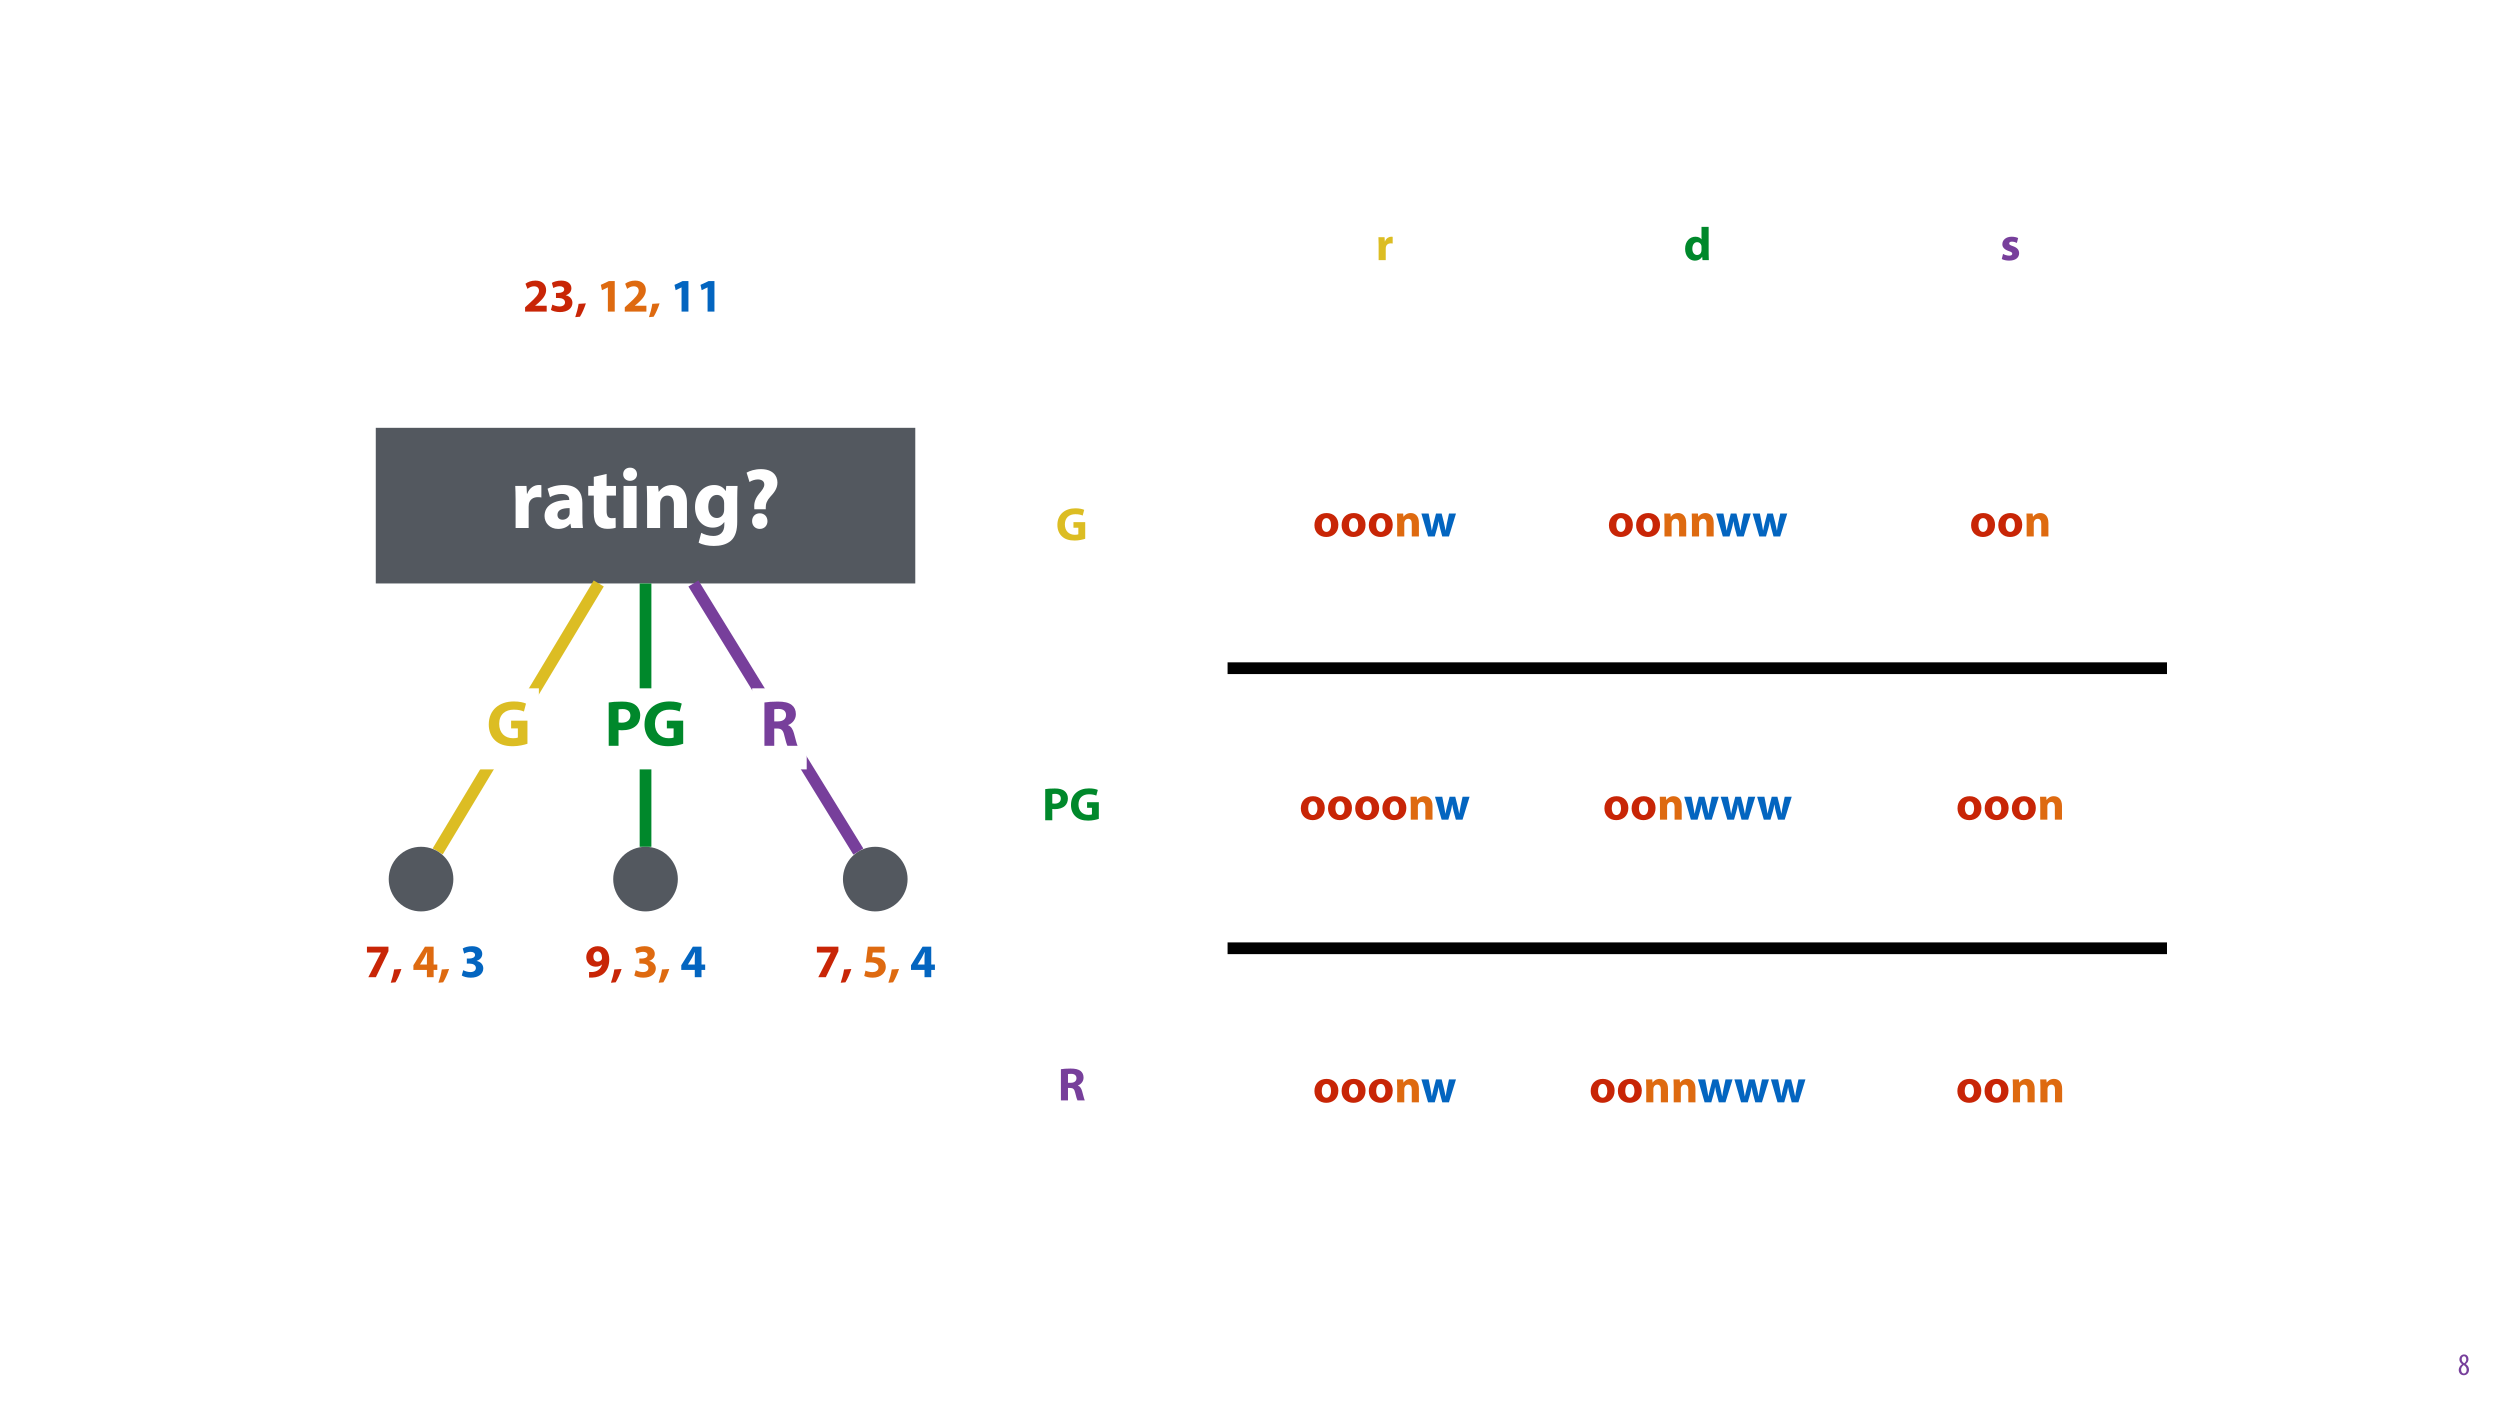 <?xml version="1.0" encoding="UTF-8"?>
<svg xmlns="http://www.w3.org/2000/svg" xmlns:xlink="http://www.w3.org/1999/xlink" width="1920pt" height="1080pt" viewBox="0 0 1920 1080" version="1.1">
<defs>
<g>
<symbol overflow="visible" id="glyph0-0">
<path style="stroke:none;" d="M 0 0 L 12 0 L 12 -16.797 L 0 -16.797 Z M 6 -9.484 L 1.922 -15.594 L 10.078 -15.594 Z M 6.719 -8.406 L 10.797 -14.516 L 10.797 -2.281 Z M 1.922 -1.203 L 6 -7.312 L 10.078 -1.203 Z M 1.203 -14.516 L 5.281 -8.406 L 1.203 -2.281 Z M 1.203 -14.516 "/>
</symbol>
<symbol overflow="visible" id="glyph0-1">
<path style="stroke:none;" d="M 4.562 0.188 C 6.953 0.188 8.562 -1.703 8.562 -4.125 C 8.562 -6 7.516 -7.422 6.078 -8.375 L 6.078 -8.453 C 7.516 -9.438 8.156 -10.75 8.156 -12.125 C 8.156 -13.922 7.062 -15.797 4.828 -15.797 C 2.875 -15.797 1.172 -14.297 1.172 -11.906 C 1.172 -10.578 1.922 -9.219 3.219 -8.328 L 3.234 -8.281 C 1.969 -7.391 0.672 -6 0.672 -3.812 C 0.672 -1.875 1.969 0.188 4.562 0.188 Z M 4.625 -1.172 C 3.281 -1.172 2.5 -2.375 2.5 -4.125 C 2.5 -5.5 3.266 -6.844 4.516 -7.609 C 5.719 -6.812 6.75 -5.812 6.75 -4.016 C 6.75 -2.062 5.781 -1.172 4.625 -1.172 Z M 4.688 -14.422 C 5.812 -14.422 6.438 -13.422 6.438 -11.906 C 6.438 -10.734 5.812 -9.703 4.875 -9.031 C 3.906 -9.641 2.953 -10.438 2.953 -12.031 C 2.953 -13.438 3.641 -14.422 4.688 -14.422 Z M 4.688 -14.422 "/>
</symbol>
<symbol overflow="visible" id="glyph1-0">
<path style="stroke:none;" d="M 0 0 L 18 0 L 18 -25.203 L 0 -25.203 Z M 9 -14.219 L 2.875 -23.406 L 15.125 -23.406 Z M 10.078 -12.594 L 16.203 -21.781 L 16.203 -3.422 Z M 2.875 -1.797 L 9 -10.984 L 15.125 -1.797 Z M 1.797 -21.781 L 7.922 -12.594 L 1.797 -3.422 Z M 1.797 -21.781 "/>
</symbol>
<symbol overflow="visible" id="glyph1-1">
<path style="stroke:none;" d="M 2.203 0 L 7.672 0 L 7.672 -8.922 C 7.672 -9.359 7.703 -9.797 7.781 -10.156 C 8.141 -11.844 9.5 -12.922 11.516 -12.922 C 12.125 -12.922 12.594 -12.859 13 -12.781 L 13 -17.922 C 12.594 -18 12.344 -18 11.844 -18 C 10.156 -18 7.984 -16.922 7.094 -14.359 L 6.953 -14.359 L 6.766 -17.609 L 2.047 -17.609 C 2.125 -16.094 2.203 -14.406 2.203 -11.812 Z M 2.203 0 "/>
</symbol>
<symbol overflow="visible" id="glyph1-2">
<path style="stroke:none;" d="M 13.781 -25.562 L 13.781 -16.016 L 13.719 -16.016 C 12.922 -17.25 11.234 -18 9.078 -18 C 4.859 -18 1.156 -14.578 1.188 -8.641 C 1.188 -3.172 4.531 0.391 8.719 0.391 C 10.984 0.391 13.109 -0.609 14.219 -2.594 L 14.297 -2.594 L 14.547 0 L 19.406 0 C 19.328 -1.188 19.266 -3.281 19.266 -5.25 L 19.266 -25.562 Z M 13.781 -7.844 C 13.781 -7.375 13.75 -6.984 13.641 -6.594 C 13.312 -5.047 12.062 -3.953 10.469 -3.953 C 8.203 -3.953 6.734 -5.828 6.734 -8.812 C 6.734 -11.594 8.031 -13.828 10.516 -13.828 C 12.203 -13.828 13.391 -12.594 13.719 -11.125 C 13.75 -10.844 13.781 -10.438 13.781 -10.156 Z M 13.781 -7.844 "/>
</symbol>
<symbol overflow="visible" id="glyph1-3">
<path style="stroke:none;" d="M 1.188 -0.859 C 2.516 -0.141 4.578 0.359 6.875 0.359 C 11.922 0.359 14.516 -2.047 14.516 -5.328 C 14.469 -7.922 13.062 -9.609 9.719 -10.766 C 7.562 -11.516 6.875 -11.953 6.875 -12.781 C 6.875 -13.688 7.625 -14.219 8.969 -14.219 C 10.469 -14.219 11.984 -13.641 12.781 -13.219 L 13.75 -16.984 C 12.672 -17.531 10.844 -18 8.781 -18 C 4.422 -18 1.625 -15.516 1.625 -12.234 C 1.578 -10.156 2.984 -8.172 6.625 -6.953 C 8.672 -6.266 9.219 -5.828 9.219 -4.938 C 9.219 -4.031 8.531 -3.453 6.875 -3.453 C 5.25 -3.453 3.172 -4.172 2.156 -4.781 Z M 1.188 -0.859 "/>
</symbol>
<symbol overflow="visible" id="glyph1-4">
<path style="stroke:none;" d="M 22.641 -13.891 L 13.609 -13.891 L 13.609 -9.609 L 17.359 -9.609 L 17.359 -4.531 C 16.922 -4.312 15.906 -4.172 14.656 -4.172 C 10.156 -4.172 7.016 -7.125 7.016 -12.125 C 7.016 -17.391 10.469 -19.984 15.047 -19.984 C 17.719 -19.984 19.375 -19.516 20.703 -18.938 L 21.859 -23.328 C 20.656 -23.906 18.25 -24.516 15.125 -24.516 C 7.156 -24.516 1.297 -19.906 1.266 -11.844 C 1.219 -8.281 2.453 -5.109 4.688 -3.031 C 6.906 -0.859 10.109 0.25 14.547 0.25 C 17.75 0.25 20.953 -0.547 22.641 -1.109 Z M 22.641 -13.891 "/>
</symbol>
<symbol overflow="visible" id="glyph1-5">
<path style="stroke:none;" d="M 10.578 -18 C 4.938 -18 1.188 -14.359 1.188 -8.672 C 1.188 -2.984 5.141 0.391 10.297 0.391 C 15.016 0.391 19.578 -2.562 19.578 -9 C 19.578 -14.297 15.984 -18 10.578 -18 Z M 10.438 -14.109 C 12.922 -14.109 13.938 -11.453 13.938 -8.812 C 13.938 -5.656 12.562 -3.531 10.438 -3.531 C 8.094 -3.531 6.844 -5.797 6.844 -8.812 C 6.844 -11.406 7.812 -14.109 10.438 -14.109 Z M 10.438 -14.109 "/>
</symbol>
<symbol overflow="visible" id="glyph1-6">
<path style="stroke:none;" d="M 2.203 0 L 7.672 0 L 7.672 -10.156 C 7.672 -10.656 7.734 -11.203 7.891 -11.516 C 8.25 -12.531 9.141 -13.578 10.656 -13.578 C 12.641 -13.578 13.422 -12.031 13.422 -9.75 L 13.422 0 L 18.906 0 L 18.906 -10.438 C 18.906 -15.625 16.203 -18 12.594 -18 C 9.688 -18 7.891 -16.312 7.156 -15.188 L 7.062 -15.188 L 6.797 -17.609 L 2.047 -17.609 C 2.125 -16.062 2.203 -14.188 2.203 -11.984 Z M 2.203 0 "/>
</symbol>
<symbol overflow="visible" id="glyph1-7">
<path style="stroke:none;" d="M 0.391 -17.609 L 5.516 0 L 10.656 0 L 12.422 -6.188 C 12.891 -7.844 13.25 -9.469 13.578 -11.656 L 13.641 -11.656 C 14 -9.5 14.328 -7.922 14.766 -6.188 L 16.422 0 L 21.562 0 L 26.969 -17.609 L 21.594 -17.609 L 20.094 -10.625 C 19.688 -8.609 19.328 -6.625 19.078 -4.609 L 19.016 -4.609 C 18.641 -6.625 18.188 -8.609 17.719 -10.578 L 15.953 -17.609 L 11.625 -17.609 L 9.75 -10.375 C 9.328 -8.641 8.812 -6.625 8.453 -4.609 L 8.391 -4.609 C 8.094 -6.625 7.734 -8.562 7.375 -10.406 L 5.969 -17.609 Z M 0.391 -17.609 "/>
</symbol>
<symbol overflow="visible" id="glyph1-8">
<path style="stroke:none;" d="M 2.375 0 L 7.812 0 L 7.812 -8.672 C 8.312 -8.609 8.969 -8.562 9.688 -8.562 C 12.922 -8.562 15.703 -9.359 17.562 -11.125 C 19.016 -12.484 19.797 -14.516 19.797 -16.891 C 19.797 -19.266 18.75 -21.281 17.203 -22.5 C 15.594 -23.797 13.172 -24.438 9.797 -24.438 C 6.438 -24.438 4.062 -24.234 2.375 -23.938 Z M 7.812 -20.094 C 8.203 -20.203 8.969 -20.297 10.078 -20.297 C 12.812 -20.297 14.359 -18.969 14.359 -16.734 C 14.359 -14.25 12.562 -12.781 9.641 -12.781 C 8.859 -12.781 8.281 -12.812 7.812 -12.922 Z M 7.812 -20.094 "/>
</symbol>
<symbol overflow="visible" id="glyph1-9">
<path style="stroke:none;" d="M 2.375 0 L 7.812 0 L 7.812 -9.547 L 9.469 -9.547 C 11.703 -9.5 12.75 -8.672 13.391 -5.656 C 14.109 -2.656 14.688 -0.688 15.078 0 L 20.703 0 C 20.234 -0.938 19.469 -4.109 18.719 -6.844 C 18.109 -9.078 17.172 -10.688 15.484 -11.375 L 15.484 -11.484 C 17.562 -12.234 19.766 -14.359 19.766 -17.453 C 19.766 -19.688 18.969 -21.391 17.531 -22.531 C 15.797 -23.906 13.281 -24.438 9.688 -24.438 C 6.766 -24.438 4.141 -24.234 2.375 -23.938 Z M 7.812 -20.203 C 8.203 -20.266 8.969 -20.375 10.297 -20.375 C 12.812 -20.344 14.328 -19.219 14.328 -16.984 C 14.328 -14.875 12.703 -13.5 9.969 -13.5 L 7.812 -13.5 Z M 7.812 -20.203 "/>
</symbol>
<symbol overflow="visible" id="glyph1-10">
<path style="stroke:none;" d="M 18.109 0 L 18.109 -4.5 L 9.281 -4.5 L 9.281 -4.578 L 11.453 -6.375 C 14.828 -9.391 17.672 -12.531 17.672 -16.453 C 17.672 -20.703 14.766 -23.797 9.469 -23.797 C 6.297 -23.797 3.562 -22.719 1.797 -21.391 L 3.344 -17.453 C 4.578 -18.391 6.344 -19.406 8.359 -19.406 C 11.047 -19.406 12.203 -17.891 12.203 -15.984 C 12.125 -13.25 9.641 -10.625 4.531 -6.047 L 1.516 -3.312 L 1.516 0 Z M 18.109 0 "/>
</symbol>
<symbol overflow="visible" id="glyph1-11">
<path style="stroke:none;" d="M 1.375 -1.266 C 2.734 -0.391 5.297 0.391 8.312 0.391 C 14.25 0.391 17.891 -2.625 17.891 -6.766 C 17.891 -9.828 15.625 -11.953 12.812 -12.453 L 12.812 -12.531 C 15.703 -13.531 17.094 -15.484 17.094 -17.969 C 17.094 -21.172 14.328 -23.797 9.328 -23.797 C 6.297 -23.797 3.484 -22.938 2.094 -22.031 L 3.203 -18.078 C 4.172 -18.641 6.188 -19.469 8.094 -19.469 C 10.406 -19.469 11.562 -18.438 11.562 -17.031 C 11.562 -15.047 9.219 -14.359 7.375 -14.328 L 5.25 -14.328 L 5.25 -10.406 L 7.484 -10.406 C 9.906 -10.406 12.203 -9.359 12.203 -7.062 C 12.203 -5.297 10.766 -3.922 7.922 -3.922 C 5.688 -3.922 3.453 -4.859 2.484 -5.359 Z M 1.375 -1.266 "/>
</symbol>
<symbol overflow="visible" id="glyph1-12">
<path style="stroke:none;" d="M 3.703 3.953 C 5.438 1.156 7.062 -2.625 8.25 -6.297 L 2.656 -5.938 C 2.156 -2.656 1.188 1.078 0.078 4.281 Z M 3.703 3.953 "/>
</symbol>
<symbol overflow="visible" id="glyph1-13">
<path style="stroke:none;" d=""/>
</symbol>
<symbol overflow="visible" id="glyph1-14">
<path style="stroke:none;" d="M 8.5 0 L 13.781 0 L 13.781 -23.406 L 9.25 -23.406 L 3.062 -20.516 L 3.953 -16.422 L 8.422 -18.547 L 8.5 -18.547 Z M 8.5 0 "/>
</symbol>
<symbol overflow="visible" id="glyph1-15">
<path style="stroke:none;" d="M 1.766 -23.406 L 1.766 -18.906 L 12.484 -18.906 L 12.484 -18.828 L 2.844 0 L 8.641 0 L 18.281 -19.938 L 18.281 -23.406 Z M 1.766 -23.406 "/>
</symbol>
<symbol overflow="visible" id="glyph1-16">
<path style="stroke:none;" d="M 16.375 0 L 16.375 -5.578 L 19.188 -5.578 L 19.188 -9.688 L 16.375 -9.688 L 16.375 -23.406 L 9.688 -23.406 L 0.828 -9.141 L 0.828 -5.578 L 11.203 -5.578 L 11.203 0 Z M 5.938 -9.688 L 5.938 -9.75 L 9.078 -14.875 C 9.859 -16.344 10.469 -17.719 11.234 -19.219 L 11.375 -19.219 C 11.266 -17.719 11.203 -16.266 11.203 -14.875 L 11.203 -9.688 Z M 5.938 -9.688 "/>
</symbol>
<symbol overflow="visible" id="glyph1-17">
<path style="stroke:none;" d="M 3.234 0.328 C 3.859 0.359 4.781 0.391 5.719 0.328 C 9.359 0.188 12.422 -0.938 14.656 -2.953 C 17.203 -5.297 18.75 -8.859 18.75 -13.719 C 18.75 -19.188 15.906 -23.797 9.906 -23.797 C 4.75 -23.797 1.078 -19.938 1.078 -15.375 C 1.078 -10.844 4.422 -8.062 8.391 -8.062 C 10.516 -8.062 12.031 -8.672 13.062 -9.75 L 13.172 -9.719 C 12.75 -7.953 11.734 -6.438 10.219 -5.406 C 8.969 -4.531 7.266 -4.062 5.609 -3.953 C 4.531 -3.891 3.922 -3.891 3.234 -3.953 Z M 9.75 -19.797 C 12.234 -19.797 13.172 -17.359 13.172 -14.875 C 13.172 -14.188 13.062 -13.828 12.891 -13.5 C 12.391 -12.672 11.344 -11.953 9.859 -11.953 C 7.625 -11.953 6.547 -13.688 6.547 -15.703 C 6.516 -18.141 7.891 -19.797 9.75 -19.797 Z M 9.75 -19.797 "/>
</symbol>
<symbol overflow="visible" id="glyph1-18">
<path style="stroke:none;" d="M 17.141 -23.406 L 4.25 -23.406 L 2.703 -11.125 C 3.672 -11.266 4.578 -11.344 5.875 -11.344 C 10.547 -11.344 12.453 -9.859 12.453 -7.453 C 12.453 -4.969 10.047 -3.891 7.781 -3.891 C 5.656 -3.891 3.531 -4.531 2.484 -5.047 L 1.516 -0.938 C 2.812 -0.25 5.188 0.391 8.031 0.391 C 14.328 0.391 18.078 -3.453 18.078 -7.812 C 18.078 -10.547 16.984 -12.484 15.234 -13.688 C 13.578 -14.875 11.297 -15.375 9.078 -15.375 C 8.5 -15.375 8.062 -15.375 7.562 -15.297 L 8.062 -18.906 L 17.141 -18.906 Z M 17.141 -23.406 "/>
</symbol>
<symbol overflow="visible" id="glyph2-0">
<path style="stroke:none;" d="M 0 0 L 33 0 L 33 -46.203 L 0 -46.203 Z M 16.5 -26.062 L 5.281 -42.906 L 27.719 -42.906 Z M 18.484 -23.094 L 29.703 -39.938 L 29.703 -6.266 Z M 5.281 -3.297 L 16.5 -20.125 L 27.719 -3.297 Z M 3.297 -39.938 L 14.516 -23.094 L 3.297 -6.266 Z M 3.297 -39.938 "/>
</symbol>
<symbol overflow="visible" id="glyph2-1">
<path style="stroke:none;" d="M 4.031 0 L 14.062 0 L 14.062 -16.375 C 14.062 -17.156 14.125 -17.953 14.25 -18.609 C 14.922 -21.719 17.422 -23.688 21.125 -23.688 C 22.234 -23.688 23.094 -23.562 23.828 -23.438 L 23.828 -32.875 C 23.094 -33 22.641 -33 21.719 -33 C 18.609 -33 14.656 -31.016 13 -26.328 L 12.734 -26.328 L 12.406 -32.281 L 3.766 -32.281 C 3.891 -29.5 4.031 -26.406 4.031 -21.641 Z M 4.031 0 "/>
</symbol>
<symbol overflow="visible" id="glyph2-2">
<path style="stroke:none;" d="M 31.422 0 C 31.094 -1.781 30.953 -4.75 30.953 -7.859 L 30.953 -19.078 C 30.953 -26.656 27.516 -33 16.766 -33 C 10.891 -33 6.469 -31.422 4.219 -30.156 L 6.078 -23.688 C 8.188 -25.016 11.688 -26.141 14.984 -26.141 C 19.938 -26.141 20.859 -23.688 20.859 -21.984 L 20.859 -21.516 C 9.438 -21.578 1.906 -17.562 1.906 -9.172 C 1.906 -4.031 5.812 0.719 12.344 0.719 C 16.172 0.719 19.469 -0.656 21.578 -3.234 L 21.781 -3.234 L 22.375 0 Z M 21.188 -11.75 C 21.188 -11.156 21.125 -10.562 20.984 -10.031 C 20.328 -7.984 18.281 -6.344 15.781 -6.344 C 13.531 -6.344 11.812 -7.594 11.812 -10.156 C 11.812 -14.062 15.906 -15.312 21.188 -15.25 Z M 21.188 -11.75 "/>
</symbol>
<symbol overflow="visible" id="glyph2-3">
<path style="stroke:none;" d="M 5.406 -39.266 L 5.406 -32.281 L 1.125 -32.281 L 1.125 -24.875 L 5.406 -24.875 L 5.406 -11.688 C 5.406 -7.125 6.344 -4.031 8.188 -2.109 C 9.766 -0.469 12.469 0.656 15.703 0.656 C 18.547 0.656 20.922 0.328 22.234 -0.203 L 22.172 -7.781 C 21.453 -7.656 20.453 -7.531 19.203 -7.531 C 16.172 -7.531 15.25 -9.312 15.25 -13.203 L 15.25 -24.875 L 22.438 -24.875 L 22.438 -32.281 L 15.25 -32.281 L 15.25 -41.516 Z M 5.406 -39.266 "/>
</symbol>
<symbol overflow="visible" id="glyph2-4">
<path style="stroke:none;" d="M 14.062 0 L 14.062 -32.281 L 4.031 -32.281 L 4.031 0 Z M 9.047 -46.328 C 5.812 -46.328 3.703 -44.156 3.766 -41.25 C 3.703 -38.484 5.812 -36.234 8.969 -36.234 C 12.281 -36.234 14.391 -38.484 14.391 -41.25 C 14.328 -44.156 12.281 -46.328 9.047 -46.328 Z M 9.047 -46.328 "/>
</symbol>
<symbol overflow="visible" id="glyph2-5">
<path style="stroke:none;" d="M 4.031 0 L 14.062 0 L 14.062 -18.609 C 14.062 -19.531 14.188 -20.531 14.453 -21.125 C 15.109 -22.969 16.766 -24.875 19.531 -24.875 C 23.172 -24.875 24.625 -22.047 24.625 -17.891 L 24.625 0 L 34.656 0 L 34.656 -19.141 C 34.656 -28.641 29.703 -33 23.094 -33 C 17.75 -33 14.453 -29.891 13.141 -27.859 L 12.938 -27.859 L 12.469 -32.281 L 3.766 -32.281 C 3.891 -29.438 4.031 -26 4.031 -21.984 Z M 4.031 0 "/>
</symbol>
<symbol overflow="visible" id="glyph2-6">
<path style="stroke:none;" d="M 26.141 -32.281 L 25.812 -28.453 L 25.672 -28.453 C 24.031 -31.094 21.25 -33 16.828 -33 C 8.906 -33 2.172 -26.406 2.172 -16.031 C 2.172 -6.734 7.859 -0.266 15.844 -0.266 C 19.531 -0.266 22.641 -1.781 24.547 -4.484 L 24.688 -4.484 L 24.688 -2.375 C 24.688 3.562 21.047 6.141 16.297 6.141 C 12.547 6.141 8.969 4.891 6.938 3.703 L 4.953 11.281 C 7.859 12.938 12.344 13.797 16.562 13.797 C 21.312 13.797 26.141 12.875 29.703 9.828 C 33.328 6.594 34.578 1.516 34.578 -4.688 L 34.578 -22.703 C 34.578 -27.516 34.719 -30.234 34.844 -32.281 Z M 24.547 -14.391 C 24.547 -13.531 24.484 -12.469 24.219 -11.75 C 23.562 -9.375 21.516 -7.656 18.938 -7.656 C 14.719 -7.656 12.344 -11.422 12.344 -16.234 C 12.344 -22.109 15.312 -25.406 18.938 -25.406 C 21.719 -25.406 23.625 -23.625 24.359 -20.984 C 24.484 -20.453 24.547 -19.797 24.547 -19.141 Z M 24.547 -14.391 "/>
</symbol>
<symbol overflow="visible" id="glyph2-7">
<path style="stroke:none;" d="M 17.891 -14.391 L 17.891 -15.578 C 17.812 -18.547 18.812 -21.125 21.25 -23.828 C 23.766 -26.594 26.859 -29.891 26.859 -34.906 C 26.859 -40.391 22.906 -45.203 14.188 -45.203 C 9.5 -45.203 5.547 -43.891 3.172 -42.5 L 5.406 -35.312 C 7.125 -36.5 9.766 -37.297 11.953 -37.297 C 15.25 -37.156 16.766 -35.641 16.766 -33.328 C 16.766 -31.094 15.047 -28.969 12.938 -26.469 C 9.969 -22.906 8.844 -19.469 9.047 -16.109 L 9.109 -14.391 Z M 13.266 0.719 C 16.828 0.719 19.203 -1.844 19.203 -5.281 C 19.141 -8.781 16.828 -11.281 13.266 -11.281 C 9.828 -11.281 7.391 -8.781 7.391 -5.281 C 7.391 -1.844 9.766 0.719 13.266 0.719 Z M 13.266 0.719 "/>
</symbol>
<symbol overflow="visible" id="glyph3-0">
<path style="stroke:none;" d="M 0 0 L 25 0 L 25 -35 L 0 -35 Z M 12.5 -19.75 L 4 -32.5 L 21 -32.5 Z M 14 -17.5 L 22.5 -30.25 L 22.5 -4.75 Z M 4 -2.5 L 12.5 -15.25 L 21 -2.5 Z M 2.5 -30.25 L 11 -17.5 L 2.5 -4.75 Z M 2.5 -30.25 "/>
</symbol>
<symbol overflow="visible" id="glyph3-1">
<path style="stroke:none;" d="M 31.453 -19.297 L 18.906 -19.297 L 18.906 -13.344 L 24.094 -13.344 L 24.094 -6.297 C 23.5 -6 22.094 -5.797 20.344 -5.797 C 14.094 -5.797 9.75 -9.906 9.75 -16.844 C 9.75 -24.156 14.547 -27.75 20.906 -27.75 C 24.594 -27.75 26.906 -27.094 28.75 -26.297 L 30.344 -32.406 C 28.703 -33.203 25.344 -34.047 21 -34.047 C 9.953 -34.047 1.797 -27.656 1.75 -16.453 C 1.703 -11.5 3.406 -7.094 6.5 -4.203 C 9.594 -1.203 14.047 0.344 20.203 0.344 C 24.656 0.344 29.094 -0.75 31.453 -1.547 Z M 31.453 -19.297 "/>
</symbol>
<symbol overflow="visible" id="glyph3-2">
<path style="stroke:none;" d="M 3.297 0 L 10.844 0 L 10.844 -12.047 C 11.547 -11.953 12.453 -11.906 13.453 -11.906 C 17.953 -11.906 21.797 -13 24.406 -15.453 C 26.406 -17.344 27.5 -20.156 27.5 -23.453 C 27.5 -26.75 26.047 -29.547 23.906 -31.25 C 21.656 -33.047 18.297 -33.953 13.594 -33.953 C 8.953 -33.953 5.656 -33.656 3.297 -33.25 Z M 10.844 -27.906 C 11.406 -28.047 12.453 -28.203 14 -28.203 C 17.797 -28.203 19.953 -26.344 19.953 -23.25 C 19.953 -19.797 17.453 -17.75 13.406 -17.75 C 12.297 -17.75 11.5 -17.797 10.844 -17.953 Z M 10.844 -27.906 "/>
</symbol>
<symbol overflow="visible" id="glyph3-3">
<path style="stroke:none;" d="M 3.297 0 L 10.844 0 L 10.844 -13.25 L 13.156 -13.25 C 16.25 -13.203 17.703 -12.047 18.594 -7.844 C 19.594 -3.703 20.406 -0.953 20.953 0 L 28.75 0 C 28.094 -1.297 27.047 -5.703 26 -9.5 C 25.156 -12.594 23.844 -14.844 21.5 -15.797 L 21.5 -15.953 C 24.406 -17 27.453 -19.953 27.453 -24.25 C 27.453 -27.344 26.344 -29.703 24.344 -31.297 C 21.953 -33.203 18.453 -33.953 13.453 -33.953 C 9.406 -33.953 5.75 -33.656 3.297 -33.25 Z M 10.844 -28.047 C 11.406 -28.156 12.453 -28.297 14.297 -28.297 C 17.797 -28.25 19.906 -26.703 19.906 -23.594 C 19.906 -20.656 17.656 -18.75 13.844 -18.75 L 10.844 -18.75 Z M 10.844 -28.047 "/>
</symbol>
</g>
<clipPath id="clip1">
  <path d="M 703 83 L 944 83 L 944 297.969 L 703 297.969 Z M 703 297.969 L 944 297.969 L 944 299 L 703 299 Z M 703 297.969 "/>
</clipPath>
<clipPath id="clip2">
  <path d="M 943 83 L 1184 83 L 1184 297.969 L 943 297.969 Z M 943 297.969 L 1184 297.969 L 1184 299 L 943 299 Z M 943 297.969 "/>
</clipPath>
<clipPath id="clip3">
  <path d="M 1183 83 L 1424 83 L 1424 297.969 L 1183 297.969 Z M 1183 297.969 L 1424 297.969 L 1424 299 L 1183 299 Z M 1183 297.969 "/>
</clipPath>
<clipPath id="clip4">
  <path d="M 1423 83 L 1664.129 83 L 1664.129 297.969 L 1423 297.969 Z M 1423 297.969 L 1664.254 297.969 L 1664.254 299 L 1423 299 Z M 1423 297.969 "/>
</clipPath>
<clipPath id="clip5">
  <path d="M 1423 298 L 1664.254 298 L 1664.254 514 L 1423 514 Z M 1423 298 "/>
</clipPath>
<clipPath id="clip6">
  <path d="M 1423 513 L 1664.254 513 L 1664.254 729 L 1423 729 Z M 1423 513 "/>
</clipPath>
<clipPath id="clip7">
  <path d="M 703 728 L 944 728 L 944 943.375 L 703 943.375 Z M 943.156 943.375 L 944 943.375 L 944 943.5 L 943.156 943.5 Z M 943.156 943.375 "/>
</clipPath>
<clipPath id="clip8">
  <path d="M 943 728 L 1184 728 L 1184 943.375 L 943 943.375 Z M 943.156 943.375 L 1184 943.375 L 1184 943.5 L 943.156 943.5 Z M 943.156 943.375 "/>
</clipPath>
<clipPath id="clip9">
  <path d="M 1183 728 L 1424 728 L 1424 943.375 L 1183 943.375 Z M 1183 943.375 L 1424 943.375 L 1424 943.5 L 1183 943.5 Z M 1183 943.375 "/>
</clipPath>
<clipPath id="clip10">
  <path d="M 1423 728 L 1664.254 728 L 1664.254 943.375 L 1423 943.375 Z M 1423 943.375 L 1664.254 943.375 L 1664.254 943.5 L 1423 943.5 Z M 1423 943.375 "/>
</clipPath>
<clipPath id="clip11">
  <path d="M 938 508 L 1664.254 508 L 1664.254 518 L 938 518 Z M 938 508 "/>
</clipPath>
<clipPath id="clip12">
  <path d="M 938 723 L 1664.254 723 L 1664.254 733 L 938 733 Z M 938 723 "/>
</clipPath>
</defs>
<g id="surface1">
<rect x="0" y="0" width="1920" height="1080" style="fill:rgb(100%,100%,100%);fill-opacity:1;stroke:none;"/>
<g style="fill:rgb(46.666%,24.706%,60.785%);fill-opacity:1;">
  <use xlink:href="#glyph0-1" x="1887.64" y="1056"/>
</g>
<g clip-path="url(#clip1)" clip-rule="nonzero">
<path style=" stroke:none;fill-rule:nonzero;fill:rgb(100%,100%,100%);fill-opacity:1;" d="M 703 83 L 943.281 83 L 943.281 298.094 L 703 298.094 Z M 703 83 "/>
</g>
<g clip-path="url(#clip2)" clip-rule="nonzero">
<path style=" stroke:none;fill-rule:nonzero;fill:rgb(100%,100%,100%);fill-opacity:1;" d="M 943.281 83 L 1183.562 83 L 1183.562 298.094 L 943.281 298.094 Z M 943.281 83 "/>
</g>
<g clip-path="url(#clip3)" clip-rule="nonzero">
<path style=" stroke:none;fill-rule:nonzero;fill:rgb(100%,100%,100%);fill-opacity:1;" d="M 1183.562 83 L 1423.848 83 L 1423.848 298.094 L 1183.562 298.094 Z M 1183.562 83 "/>
</g>
<g clip-path="url(#clip4)" clip-rule="nonzero">
<path style=" stroke:none;fill-rule:nonzero;fill:rgb(100%,100%,100%);fill-opacity:1;" d="M 1423.848 83 L 1664.129 83 L 1664.129 298.094 L 1423.848 298.094 Z M 1423.848 83 "/>
</g>
<path style=" stroke:none;fill-rule:nonzero;fill:rgb(100%,100%,100%);fill-opacity:1;" d="M 703 298.094 L 943.281 298.094 L 943.281 513.188 L 703 513.188 Z M 703 298.094 "/>
<path style=" stroke:none;fill-rule:nonzero;fill:rgb(100%,100%,100%);fill-opacity:1;" d="M 943.281 298.094 L 1183.562 298.094 L 1183.562 513.188 L 943.281 513.188 Z M 943.281 298.094 "/>
<path style=" stroke:none;fill-rule:nonzero;fill:rgb(100%,100%,100%);fill-opacity:1;" d="M 1183.562 298.094 L 1423.848 298.094 L 1423.848 513.188 L 1183.562 513.188 Z M 1183.562 298.094 "/>
<g clip-path="url(#clip5)" clip-rule="nonzero">
<path style=" stroke:none;fill-rule:nonzero;fill:rgb(100%,100%,100%);fill-opacity:1;" d="M 1423.848 298.094 L 1664.129 298.094 L 1664.129 513.188 L 1423.848 513.188 Z M 1423.848 298.094 "/>
</g>
<path style=" stroke:none;fill-rule:nonzero;fill:rgb(100%,100%,100%);fill-opacity:1;" d="M 703 513.188 L 943.281 513.188 L 943.281 728.281 L 703 728.281 Z M 703 513.188 "/>
<path style=" stroke:none;fill-rule:nonzero;fill:rgb(100%,100%,100%);fill-opacity:1;" d="M 943.281 513.188 L 1183.562 513.188 L 1183.562 728.281 L 943.281 728.281 Z M 943.281 513.188 "/>
<path style=" stroke:none;fill-rule:nonzero;fill:rgb(100%,100%,100%);fill-opacity:1;" d="M 1183.562 513.188 L 1423.848 513.188 L 1423.848 728.281 L 1183.562 728.281 Z M 1183.562 513.188 "/>
<g clip-path="url(#clip6)" clip-rule="nonzero">
<path style=" stroke:none;fill-rule:nonzero;fill:rgb(100%,100%,100%);fill-opacity:1;" d="M 1423.848 513.188 L 1664.129 513.188 L 1664.129 728.281 L 1423.848 728.281 Z M 1423.848 513.188 "/>
</g>
<g clip-path="url(#clip7)" clip-rule="nonzero">
<path style=" stroke:none;fill-rule:nonzero;fill:rgb(100%,100%,100%);fill-opacity:1;" d="M 703 728.281 L 943.281 728.281 L 943.281 943.375 L 703 943.375 Z M 703 728.281 "/>
</g>
<g clip-path="url(#clip8)" clip-rule="nonzero">
<path style=" stroke:none;fill-rule:nonzero;fill:rgb(100%,100%,100%);fill-opacity:1;" d="M 943.281 728.281 L 1183.562 728.281 L 1183.562 943.375 L 943.281 943.375 Z M 943.281 728.281 "/>
</g>
<g clip-path="url(#clip9)" clip-rule="nonzero">
<path style=" stroke:none;fill-rule:nonzero;fill:rgb(100%,100%,100%);fill-opacity:1;" d="M 1183.562 728.281 L 1423.848 728.281 L 1423.848 943.375 L 1183.562 943.375 Z M 1183.562 728.281 "/>
</g>
<g clip-path="url(#clip10)" clip-rule="nonzero">
<path style=" stroke:none;fill-rule:nonzero;fill:rgb(100%,100%,100%);fill-opacity:1;" d="M 1423.848 728.281 L 1664.129 728.281 L 1664.129 943.375 L 1423.848 943.375 Z M 1423.848 728.281 "/>
</g>
<g style="fill:rgb(86.275%,74.118%,13.725%);fill-opacity:1;">
  <use xlink:href="#glyph1-1" x="1056.583" y="199.8"/>
</g>
<g style="fill:rgb(0%,53.334%,16.862%);fill-opacity:1;">
  <use xlink:href="#glyph1-2" x="1292.977" y="199.8"/>
</g>
<g style="fill:rgb(46.666%,24.706%,60.785%);fill-opacity:1;">
  <use xlink:href="#glyph1-3" x="1536.175" y="199.8"/>
</g>
<g style="fill:rgb(86.275%,74.118%,13.725%);fill-opacity:1;">
  <use xlink:href="#glyph1-4" x="810.803" y="414.894"/>
</g>
<g style="fill:rgb(78.432%,14.51%,2.353%);fill-opacity:1;">
  <use xlink:href="#glyph1-5" x="1008.289" y="412.019"/>
  <use xlink:href="#glyph1-5" x="1029.169" y="412.019"/>
  <use xlink:href="#glyph1-5" x="1050.049" y="412.019"/>
</g>
<g style="fill:rgb(87.059%,41.568%,6.274%);fill-opacity:1;">
  <use xlink:href="#glyph1-6" x="1070.821" y="412.019"/>
</g>
<g style="fill:rgb(1.176%,39.607%,75.294%);fill-opacity:1;">
  <use xlink:href="#glyph1-7" x="1091.233" y="412.019"/>
</g>
<g style="fill:rgb(78.432%,14.51%,2.353%);fill-opacity:1;">
  <use xlink:href="#glyph1-5" x="1234.459" y="412.019"/>
  <use xlink:href="#glyph1-5" x="1255.339" y="412.019"/>
</g>
<g style="fill:rgb(87.059%,41.568%,6.274%);fill-opacity:1;">
  <use xlink:href="#glyph1-6" x="1276.111" y="412.019"/>
  <use xlink:href="#glyph1-6" x="1297.207" y="412.019"/>
</g>
<g style="fill:rgb(1.176%,39.607%,75.294%);fill-opacity:1;">
  <use xlink:href="#glyph1-7" x="1317.619" y="412.019"/>
  <use xlink:href="#glyph1-7" x="1345.627" y="412.019"/>
</g>
<g style="fill:rgb(78.432%,14.51%,2.353%);fill-opacity:1;">
  <use xlink:href="#glyph1-5" x="1512.613" y="412.019"/>
  <use xlink:href="#glyph1-5" x="1533.493" y="412.019"/>
</g>
<g style="fill:rgb(87.059%,41.568%,6.274%);fill-opacity:1;">
  <use xlink:href="#glyph1-6" x="1554.265" y="412.019"/>
</g>
<g style="fill:rgb(0%,53.334%,16.862%);fill-opacity:1;">
  <use xlink:href="#glyph1-8" x="800.345" y="629.987"/>
  <use xlink:href="#glyph1-4" x="821.26" y="629.987"/>
</g>
<g style="fill:rgb(78.432%,14.51%,2.353%);fill-opacity:1;">
  <use xlink:href="#glyph1-5" x="997.849" y="629.487"/>
  <use xlink:href="#glyph1-5" x="1018.729" y="629.487"/>
  <use xlink:href="#glyph1-5" x="1039.609" y="629.487"/>
  <use xlink:href="#glyph1-5" x="1060.489" y="629.487"/>
</g>
<g style="fill:rgb(87.059%,41.568%,6.274%);fill-opacity:1;">
  <use xlink:href="#glyph1-6" x="1081.261" y="629.487"/>
</g>
<g style="fill:rgb(1.176%,39.607%,75.294%);fill-opacity:1;">
  <use xlink:href="#glyph1-7" x="1101.673" y="629.487"/>
</g>
<g style="fill:rgb(78.432%,14.51%,2.353%);fill-opacity:1;">
  <use xlink:href="#glyph1-5" x="1231.003" y="629.487"/>
  <use xlink:href="#glyph1-5" x="1251.883" y="629.487"/>
</g>
<g style="fill:rgb(87.059%,41.568%,6.274%);fill-opacity:1;">
  <use xlink:href="#glyph1-6" x="1272.655" y="629.487"/>
</g>
<g style="fill:rgb(1.176%,39.607%,75.294%);fill-opacity:1;">
  <use xlink:href="#glyph1-7" x="1293.067" y="629.487"/>
  <use xlink:href="#glyph1-7" x="1321.075" y="629.487"/>
  <use xlink:href="#glyph1-7" x="1349.083" y="629.487"/>
</g>
<g style="fill:rgb(78.432%,14.51%,2.353%);fill-opacity:1;">
  <use xlink:href="#glyph1-5" x="1502.173" y="629.487"/>
  <use xlink:href="#glyph1-5" x="1523.053" y="629.487"/>
  <use xlink:href="#glyph1-5" x="1543.933" y="629.487"/>
</g>
<g style="fill:rgb(87.059%,41.568%,6.274%);fill-opacity:1;">
  <use xlink:href="#glyph1-6" x="1564.705" y="629.487"/>
</g>
<g style="fill:rgb(46.666%,24.706%,60.785%);fill-opacity:1;">
  <use xlink:href="#glyph1-9" x="812.404" y="845.081"/>
</g>
<g style="fill:rgb(78.432%,14.51%,2.353%);fill-opacity:1;">
  <use xlink:href="#glyph1-5" x="1008.289" y="846.581"/>
  <use xlink:href="#glyph1-5" x="1029.169" y="846.581"/>
  <use xlink:href="#glyph1-5" x="1050.049" y="846.581"/>
</g>
<g style="fill:rgb(87.059%,41.568%,6.274%);fill-opacity:1;">
  <use xlink:href="#glyph1-6" x="1070.821" y="846.581"/>
</g>
<g style="fill:rgb(1.176%,39.607%,75.294%);fill-opacity:1;">
  <use xlink:href="#glyph1-7" x="1091.233" y="846.581"/>
</g>
<g style="fill:rgb(78.432%,14.51%,2.353%);fill-opacity:1;">
  <use xlink:href="#glyph1-5" x="1220.455" y="846.581"/>
  <use xlink:href="#glyph1-5" x="1241.335" y="846.581"/>
</g>
<g style="fill:rgb(87.059%,41.568%,6.274%);fill-opacity:1;">
  <use xlink:href="#glyph1-6" x="1262.107" y="846.581"/>
  <use xlink:href="#glyph1-6" x="1283.203" y="846.581"/>
</g>
<g style="fill:rgb(1.176%,39.607%,75.294%);fill-opacity:1;">
  <use xlink:href="#glyph1-7" x="1303.615" y="846.581"/>
  <use xlink:href="#glyph1-7" x="1331.623" y="846.581"/>
  <use xlink:href="#glyph1-7" x="1359.631" y="846.581"/>
</g>
<g style="fill:rgb(78.432%,14.51%,2.353%);fill-opacity:1;">
  <use xlink:href="#glyph1-5" x="1502.065" y="846.581"/>
  <use xlink:href="#glyph1-5" x="1522.945" y="846.581"/>
</g>
<g style="fill:rgb(87.059%,41.568%,6.274%);fill-opacity:1;">
  <use xlink:href="#glyph1-6" x="1543.717" y="846.581"/>
  <use xlink:href="#glyph1-6" x="1564.813" y="846.581"/>
</g>
<g clip-path="url(#clip11)" clip-rule="nonzero">
<path style="fill:none;stroke-width:9;stroke-linecap:butt;stroke-linejoin:miter;stroke:rgb(0%,0%,0%);stroke-opacity:1;stroke-miterlimit:4;" d="M 240.781 431.188 L 962.629 431.188 " transform="matrix(1,0,0,1,702,82)"/>
</g>
<g clip-path="url(#clip12)" clip-rule="nonzero">
<path style="fill:none;stroke-width:9;stroke-linecap:butt;stroke-linejoin:miter;stroke:rgb(0%,0%,0%);stroke-opacity:1;stroke-miterlimit:4;" d="M 240.781 646.281 L 962.629 646.281 " transform="matrix(1,0,0,1,702,82)"/>
</g>
<path style=" stroke:none;fill-rule:nonzero;fill:rgb(32.549%,34.509%,37.254%);fill-opacity:1;" d="M 288.598 448.098 L 702.934 448.098 L 702.934 328.566 L 288.598 328.566 Z M 288.598 448.098 "/>
<g style="fill:rgb(100%,100%,100%);fill-opacity:1;">
  <use xlink:href="#glyph2-1" x="391.947" y="405.492"/>
</g>
<g style="fill:rgb(100%,100%,100%);fill-opacity:1;">
  <use xlink:href="#glyph2-2" x="416.301" y="405.492"/>
</g>
<g style="fill:rgb(100%,100%,100%);fill-opacity:1;">
  <use xlink:href="#glyph2-3" x="450.621" y="405.492"/>
  <use xlink:href="#glyph2-4" x="474.843" y="405.492"/>
  <use xlink:href="#glyph2-5" x="492.927" y="405.492"/>
  <use xlink:href="#glyph2-6" x="531.603" y="405.492"/>
  <use xlink:href="#glyph2-7" x="570.213" y="405.492"/>
</g>
<path style="fill:none;stroke-width:9;stroke-linecap:butt;stroke-linejoin:miter;stroke:rgb(86.275%,74.118%,13.725%);stroke-opacity:1;stroke-miterlimit:4;" d="M 0.002 205.773 L 123.686 -0 " transform="matrix(1,0,0,1,336.154,448.098)"/>
<path style="fill:none;stroke-width:9;stroke-linecap:butt;stroke-linejoin:miter;stroke:rgb(46.666%,24.706%,60.785%);stroke-opacity:1;stroke-miterlimit:4;" d="M 126.665 205.906 L 0.001 -0 " transform="matrix(1,0,0,1,532.53,448.098)"/>
<path style="fill:none;stroke-width:9;stroke-linecap:butt;stroke-linejoin:miter;stroke:rgb(0%,53.334%,16.862%);stroke-opacity:1;stroke-miterlimit:4;" d="M 0.001 202.23 L 0.001 -0 " transform="matrix(1,0,0,1,495.765,448.098)"/>
<path style=" stroke:none;fill-rule:nonzero;fill:rgb(32.549%,34.509%,37.254%);fill-opacity:1;" d="M 340.918 657.598 C 350.609 667.293 350.609 683.012 340.918 692.707 C 331.223 702.402 315.504 702.402 305.809 692.707 C 296.113 683.012 296.113 667.293 305.809 657.598 C 315.504 647.906 331.223 647.906 340.918 657.598 Z M 340.918 657.598 "/>
<path style=" stroke:none;fill-rule:nonzero;fill:rgb(32.549%,34.509%,37.254%);fill-opacity:1;" d="M 689.762 657.598 C 699.457 667.293 699.457 683.012 689.762 692.707 C 680.066 702.402 664.348 702.402 654.652 692.707 C 644.957 683.012 644.957 667.293 654.652 657.598 C 664.348 647.906 680.066 647.906 689.762 657.598 Z M 689.762 657.598 "/>
<path style=" stroke:none;fill-rule:nonzero;fill:rgb(32.549%,34.509%,37.254%);fill-opacity:1;" d="M 513.32 657.598 C 523.016 667.293 523.016 683.012 513.32 692.707 C 503.625 702.402 487.906 702.402 478.211 692.707 C 468.516 683.012 468.516 667.293 478.211 657.598 C 487.906 647.906 503.625 647.906 513.32 657.598 Z M 513.32 657.598 "/>
<path style=" stroke:none;fill-rule:nonzero;fill:rgb(100%,100%,100%);fill-opacity:1;" d="M 367.5 590.887 L 413.852 590.887 L 413.852 528.637 L 367.5 528.637 Z M 367.5 590.887 "/>
<g style="fill:rgb(86.275%,74.118%,13.725%);fill-opacity:1;">
  <use xlink:href="#glyph3-1" x="373.625" y="572.76"/>
</g>
<path style=" stroke:none;fill-rule:nonzero;fill:rgb(100%,100%,100%);fill-opacity:1;" d="M 458.066 590.887 L 533.465 590.887 L 533.465 528.637 L 458.066 528.637 Z M 458.066 590.887 "/>
<g style="fill:rgb(0%,53.334%,16.862%);fill-opacity:1;">
  <use xlink:href="#glyph3-2" x="464.19" y="572.76"/>
  <use xlink:href="#glyph3-1" x="493.24" y="572.76"/>
</g>
<path style=" stroke:none;fill-rule:nonzero;fill:rgb(100%,100%,100%);fill-opacity:1;" d="M 577.652 590.887 L 619.551 590.887 L 619.551 528.637 L 577.652 528.637 Z M 577.652 590.887 "/>
<g style="fill:rgb(46.666%,24.706%,60.785%);fill-opacity:1;">
  <use xlink:href="#glyph3-3" x="583.778" y="572.76"/>
</g>
<g style="fill:rgb(78.432%,14.51%,2.353%);fill-opacity:1;">
  <use xlink:href="#glyph1-10" x="401.75" y="239.29"/>
  <use xlink:href="#glyph1-11" x="421.73" y="239.29"/>
  <use xlink:href="#glyph1-12" x="441.71" y="239.29"/>
  <use xlink:href="#glyph1-13" x="451.07" y="239.29"/>
</g>
<g style="fill:rgb(87.059%,41.568%,6.274%);fill-opacity:1;">
  <use xlink:href="#glyph1-14" x="458.342" y="239.29"/>
  <use xlink:href="#glyph1-10" x="478.322" y="239.29"/>
  <use xlink:href="#glyph1-12" x="498.302" y="239.29"/>
  <use xlink:href="#glyph1-13" x="507.662" y="239.29"/>
</g>
<g style="fill:rgb(1.176%,39.607%,75.294%);fill-opacity:1;">
  <use xlink:href="#glyph1-14" x="514.934" y="239.29"/>
  <use xlink:href="#glyph1-14" x="534.914" y="239.29"/>
</g>
<g style="fill:rgb(78.432%,14.51%,2.353%);fill-opacity:1;">
  <use xlink:href="#glyph1-15" x="280.046" y="750.472"/>
  <use xlink:href="#glyph1-12" x="300.026" y="750.472"/>
  <use xlink:href="#glyph1-13" x="309.386" y="750.472"/>
</g>
<g style="fill:rgb(87.059%,41.568%,6.274%);fill-opacity:1;">
  <use xlink:href="#glyph1-16" x="316.658" y="750.472"/>
  <use xlink:href="#glyph1-12" x="336.638" y="750.472"/>
  <use xlink:href="#glyph1-13" x="345.998" y="750.472"/>
</g>
<g style="fill:rgb(1.176%,39.607%,75.294%);fill-opacity:1;">
  <use xlink:href="#glyph1-11" x="353.27" y="750.472"/>
</g>
<g style="fill:rgb(78.432%,14.51%,2.353%);fill-opacity:1;">
  <use xlink:href="#glyph1-17" x="449.163" y="750.472"/>
  <use xlink:href="#glyph1-12" x="469.143" y="750.472"/>
  <use xlink:href="#glyph1-13" x="478.503" y="750.472"/>
</g>
<g style="fill:rgb(87.059%,41.568%,6.274%);fill-opacity:1;">
  <use xlink:href="#glyph1-11" x="485.775" y="750.472"/>
  <use xlink:href="#glyph1-12" x="505.755" y="750.472"/>
  <use xlink:href="#glyph1-13" x="515.115" y="750.472"/>
</g>
<g style="fill:rgb(1.176%,39.607%,75.294%);fill-opacity:1;">
  <use xlink:href="#glyph1-16" x="522.387" y="750.472"/>
</g>
<g style="fill:rgb(78.432%,14.51%,2.353%);fill-opacity:1;">
  <use xlink:href="#glyph1-15" x="625.603" y="750.472"/>
  <use xlink:href="#glyph1-12" x="645.583" y="750.472"/>
  <use xlink:href="#glyph1-13" x="654.943" y="750.472"/>
</g>
<g style="fill:rgb(87.059%,41.568%,6.274%);fill-opacity:1;">
  <use xlink:href="#glyph1-18" x="662.215" y="750.472"/>
  <use xlink:href="#glyph1-12" x="682.195" y="750.472"/>
  <use xlink:href="#glyph1-13" x="691.555" y="750.472"/>
</g>
<g style="fill:rgb(1.176%,39.607%,75.294%);fill-opacity:1;">
  <use xlink:href="#glyph1-16" x="698.827" y="750.472"/>
</g>
</g>
</svg>
